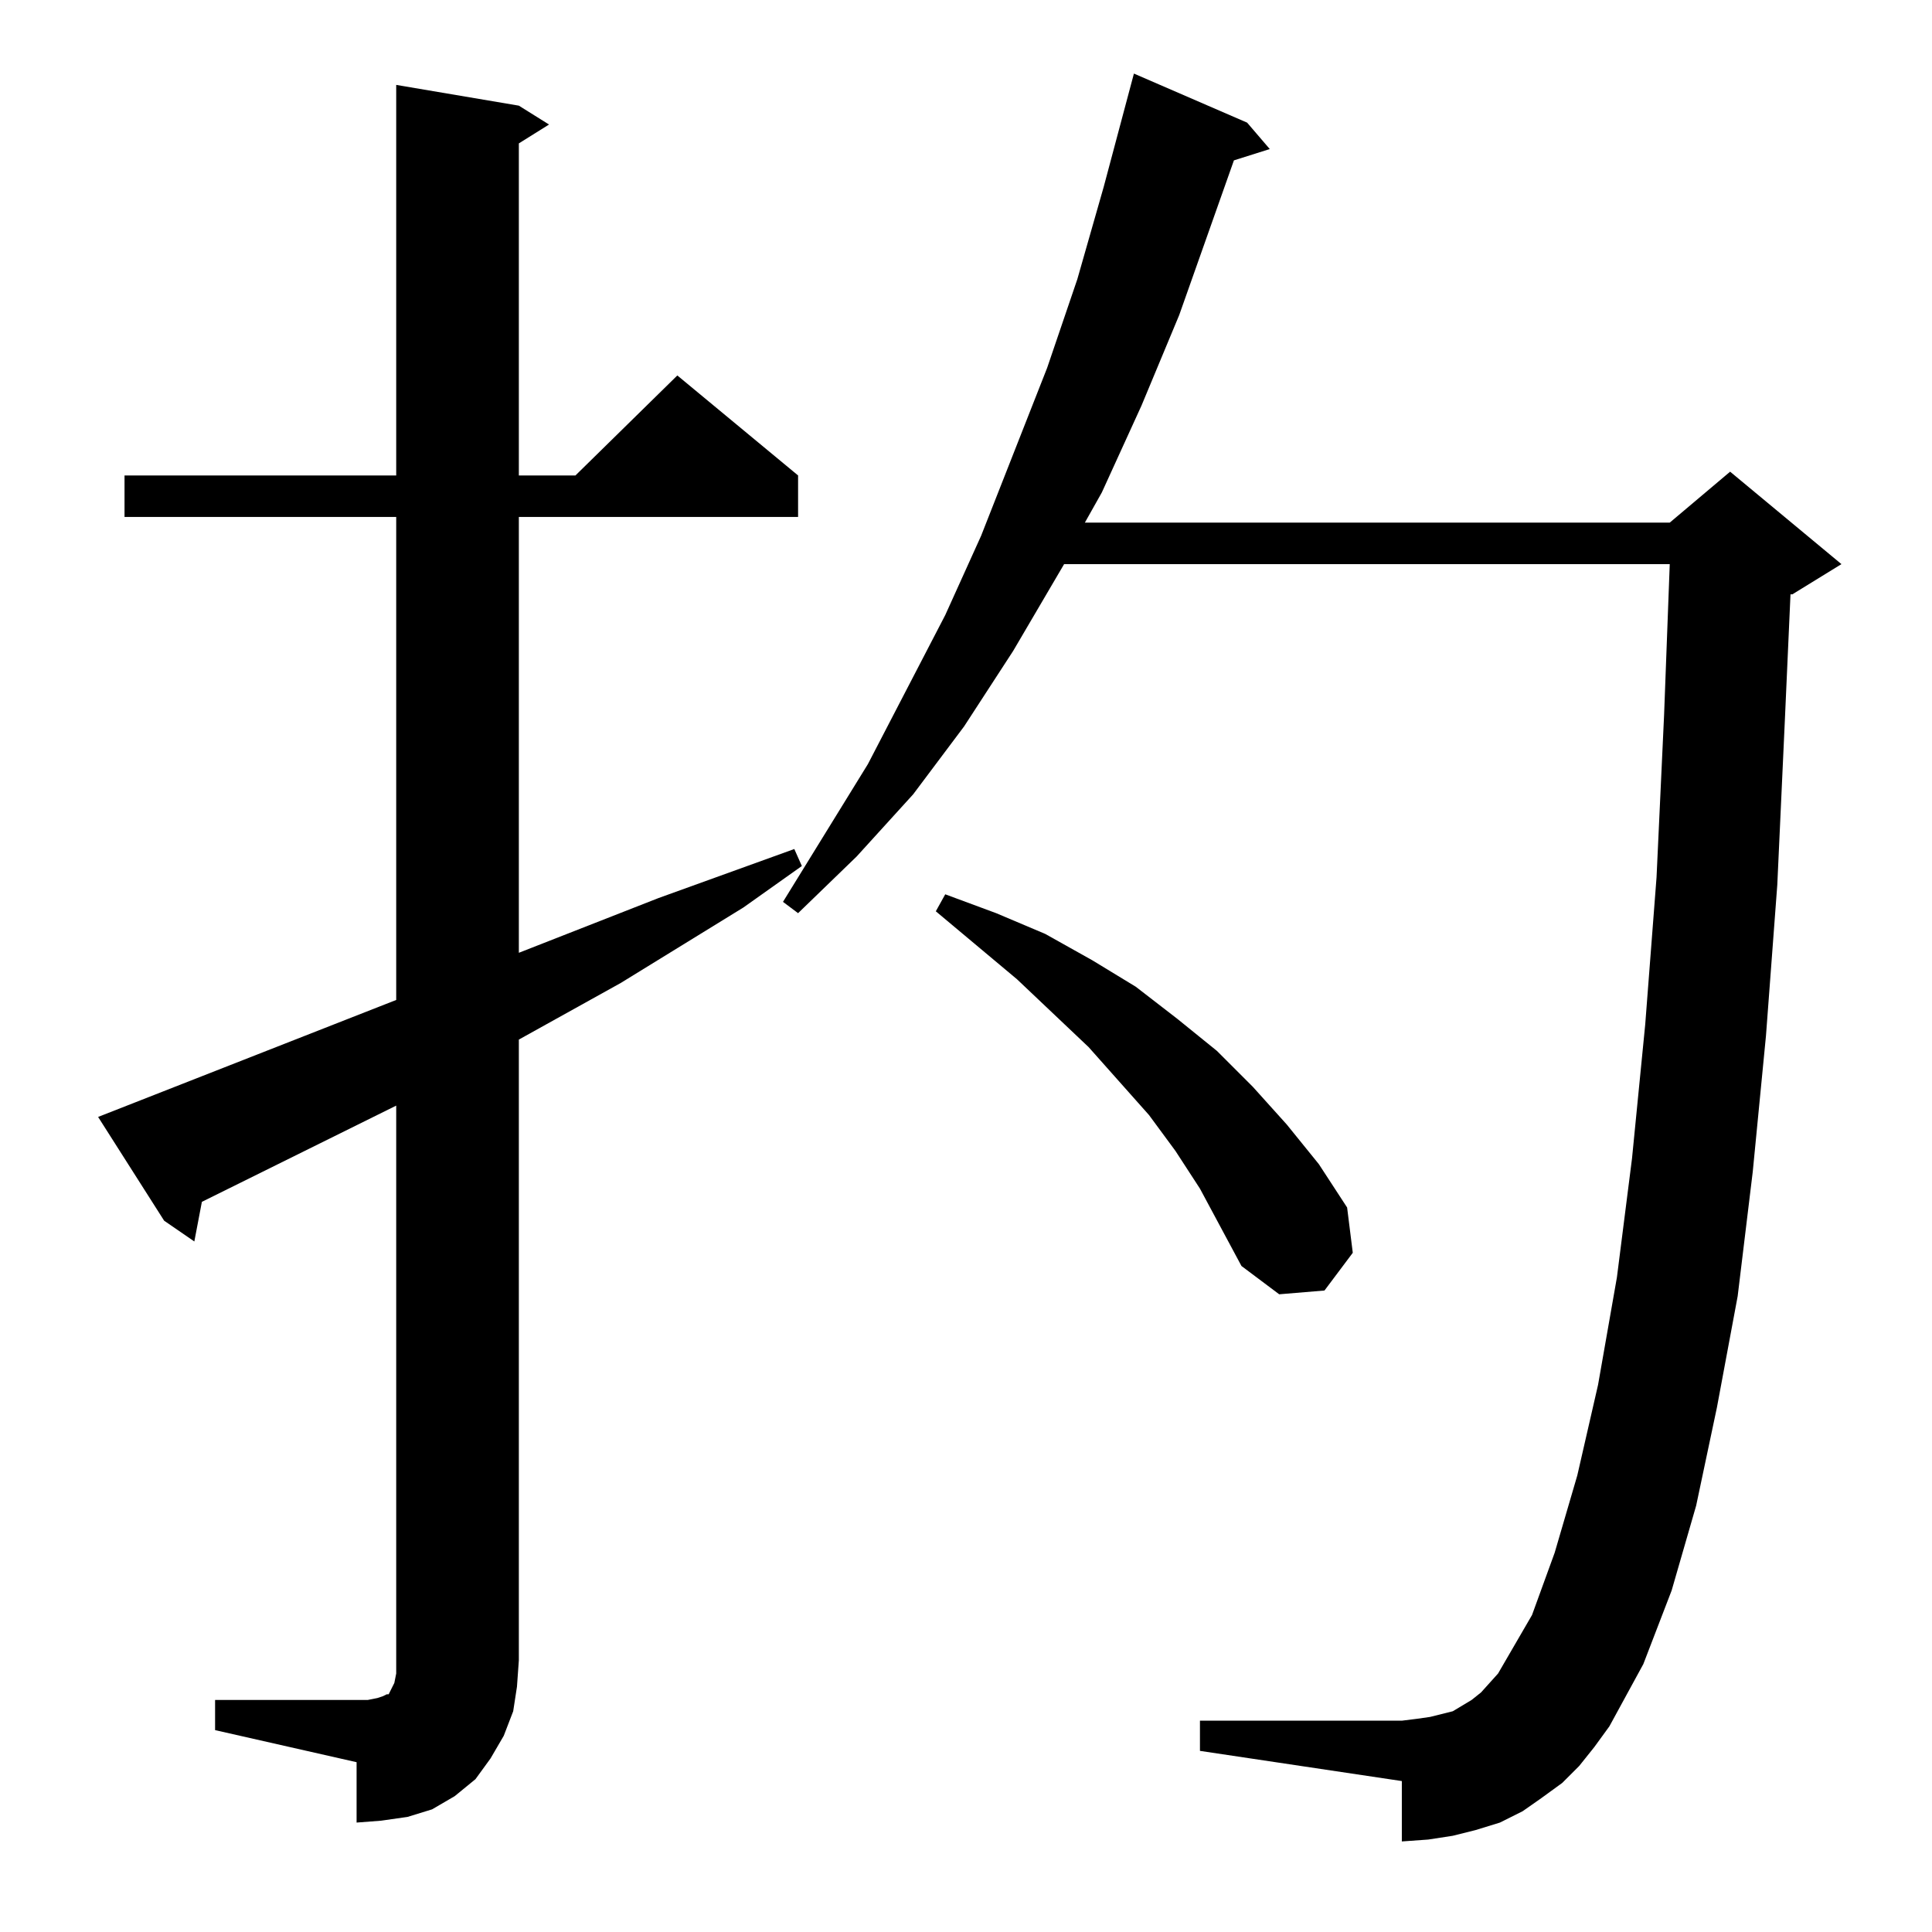 <?xml version="1.0" standalone="no"?>
<!DOCTYPE svg PUBLIC "-//W3C//DTD SVG 1.1//EN" "http://www.w3.org/Graphics/SVG/1.1/DTD/svg11.dtd" >
<svg xmlns="http://www.w3.org/2000/svg" xmlns:xlink="http://www.w3.org/1999/xlink" version="1.1" viewBox="0 -144 1024 1024">
  <g transform="matrix(1 0 0 -1 0 880)">
   <path fill="currentColor"
d="M114 123h81l5 1l3 1l2 1h1l1 2l2 4l1 5v7v294l-103 -51l-4 -21l-16 11l-35 55l158 62v256h-144v22h144v207l65 -11l16 -10l-16 -10v-176h30l54 53l64 -53v-22h-148v-231l74 29l72 26l4 -9l-31 -22l-65 -40l-54 -30v-329l-1 -14l-2 -13l-5 -13l-7 -12l-8 -11l-11 -9
l-12 -7l-13 -4l-14 -2l-13 -1v32l-75 17v16zM837 88l-9 -9l-11 -8l-10 -7l-12 -6l-13 -4l-12 -3l-13 -2l-14 -1v32l-107 16v16h107l8 1l7 1l12 3l5 3l5 3l5 4l9 10l18 31l12 33l12 41l11 48l10 57l8 63l7 71l6 78l4 86l3 80h-321l-27 -46l-26 -40l-27 -36l-30 -33l-31 -30
l-8 6l45 73l41 79l19 42l35 89l16 47l14 49l16 60l60 -26l12 -14l-19 -6l-29 -82l-20 -48l-21 -46l-9 -16h310l32 27l59 -49l-26 -16h-1l-3 -67l-4 -87l-6 -80l-7 -72l-8 -66l-11 -59l-11 -52l-13 -45l-15 -39l-18 -33l-8 -11zM636 394l-13 20l-14 19l-32 36l-38 36l-43 36
l5 9l27 -10l26 -11l25 -14l23 -14l22 -17l21 -17l19 -19l18 -20l17 -21l15 -23l3 -24l-15 -20l-24 -2l-20 15z" />
  </g>

</svg>
